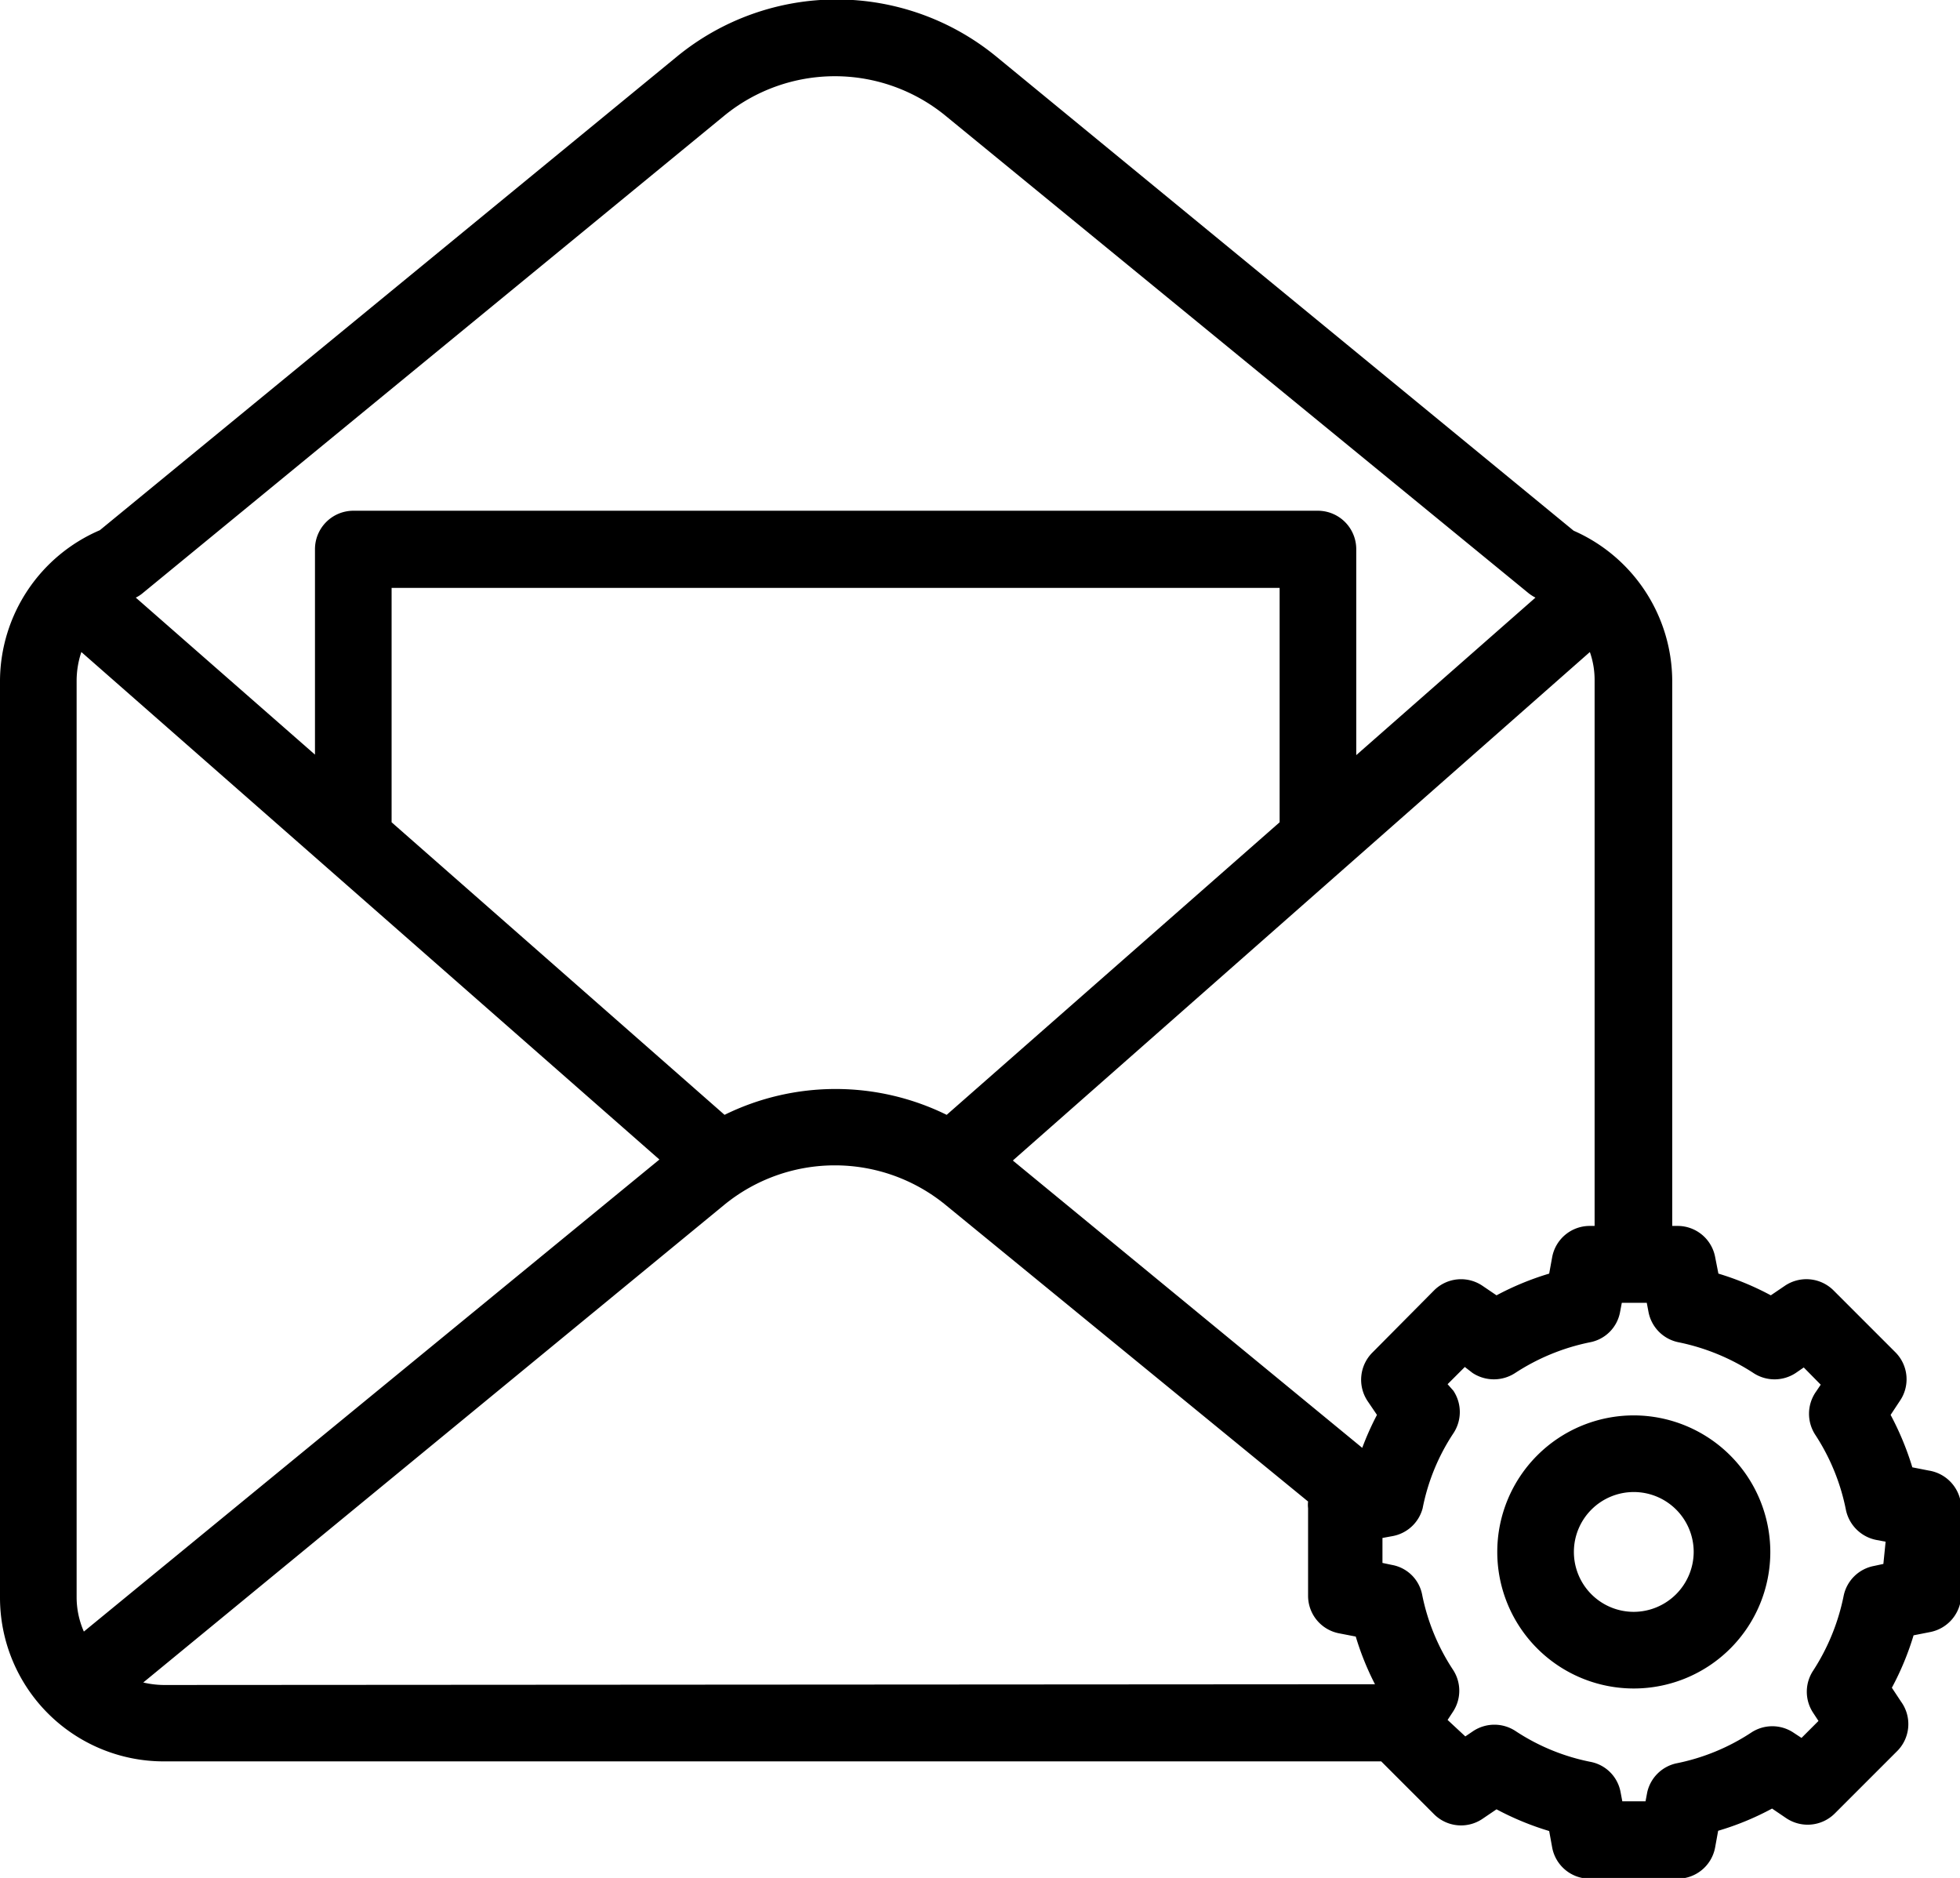 <svg xmlns="http://www.w3.org/2000/svg" viewBox="0 0 78.53 75.23"><g id="Layer_2" data-name="Layer 2"><g id="Layer_1-2" data-name="Layer 1"><path d="M65.46,56.7a5.47,5.47,0,1,0,5.47,5.47A5.48,5.48,0,0,0,65.46,56.7Zm0,7.87a2.4,2.4,0,1,1,2.4-2.4A2.41,2.41,0,0,1,65.46,64.57Z"/><path d="M77.28,58.91l-.66-.13a11.63,11.63,0,0,0-.87-2.1l.37-.56a1.53,1.53,0,0,0-.18-1.95l-2.48-2.48a1.54,1.54,0,0,0-1.95-.18l-.56.38a11.34,11.34,0,0,0-2.1-.87l-.13-.66a1.53,1.53,0,0,0-1.51-1.25H67V27.26a6.6,6.6,0,0,0-3.95-6l-23.14-19a10.09,10.09,0,0,0-12.78,0L4,21.24a6.6,6.6,0,0,0-4,6V64a6.56,6.56,0,0,0,6.56,6.56H55.34l2.12,2.12a1.53,1.53,0,0,0,1.94.18l.56-.38a11.43,11.43,0,0,0,2.11.87l.12.66a1.53,1.53,0,0,0,1.51,1.25h3.51A1.53,1.53,0,0,0,68.72,74l.12-.66A11.15,11.15,0,0,0,71,72.45l.56.38a1.54,1.54,0,0,0,1.95-.18l2.48-2.48a1.53,1.53,0,0,0,.18-2l-.37-.56a11.34,11.34,0,0,0,.87-2.1l.66-.13a1.54,1.54,0,0,0,1.25-1.51v-3.5A1.54,1.54,0,0,0,77.28,58.91ZM5.73,23.75,29,4.65a7,7,0,0,1,8.9,0L61.24,23.76a1.67,1.67,0,0,0,.28.18l-7.18,6.31V22a1.54,1.54,0,0,0-1.53-1.54H14.15A1.54,1.54,0,0,0,12.62,22v8.23L5.44,23.94A1.32,1.32,0,0,0,5.73,23.75Zm45.54-.2v9.39L37.93,44.66a10.08,10.08,0,0,0-8.9,0L15.69,32.94V23.55ZM3.07,64V27.26a3.63,3.63,0,0,1,.19-1.14L26.42,46.45,3.36,65.36A3.43,3.43,0,0,1,3.07,64Zm3.49,3.5a3.75,3.75,0,0,1-.82-.1L29,48.28a7,7,0,0,1,8.9,0L52.41,60.15a1.14,1.14,0,0,0,0,.27v3.51a1.53,1.53,0,0,0,1.24,1.5l.67.13a11.22,11.22,0,0,0,.77,1.91ZM54.79,56.12l.38.56A11.43,11.43,0,0,0,54.58,58l-14-11.51L63.7,26.12a3.37,3.37,0,0,1,.19,1.14V49.11H63.7a1.53,1.53,0,0,0-1.51,1.25l-.12.66a11.43,11.43,0,0,0-2.11.87l-.56-.38a1.53,1.53,0,0,0-1.94.18L55,54.17A1.54,1.54,0,0,0,54.79,56.12Zm20.67,6.53-.37.08a1.53,1.53,0,0,0-1.22,1.19,8.63,8.63,0,0,1-1.22,3,1.53,1.53,0,0,0,0,1.7l.21.32-.68.68-.32-.21a1.53,1.53,0,0,0-1.7,0,8.46,8.46,0,0,1-3,1.23A1.53,1.53,0,0,0,66,71.79l-.07.37H65l-.07-.37a1.51,1.51,0,0,0-1.2-1.21,8.41,8.41,0,0,1-3-1.23,1.54,1.54,0,0,0-1.71,0l-.31.21L58,68.9l.21-.32a1.53,1.53,0,0,0,0-1.7,8.46,8.46,0,0,1-1.23-3,1.5,1.5,0,0,0-1.21-1.19l-.38-.08v-1l.38-.07A1.53,1.53,0,0,0,57,60.42a8.34,8.34,0,0,1,1.23-3,1.54,1.54,0,0,0,0-1.71L58,55.45l.69-.69L59,55a1.56,1.56,0,0,0,1.71,0,8.6,8.6,0,0,1,3-1.23,1.51,1.51,0,0,0,1.2-1.21l.07-.37h1l.07.37a1.53,1.53,0,0,0,1.2,1.21,8.65,8.65,0,0,1,3,1.23,1.54,1.54,0,0,0,1.7,0l.32-.22.68.69-.21.31a1.54,1.54,0,0,0,0,1.71,8.5,8.5,0,0,1,1.22,3,1.55,1.55,0,0,0,1.22,1.2l.37.07Z"/></g></g></svg>